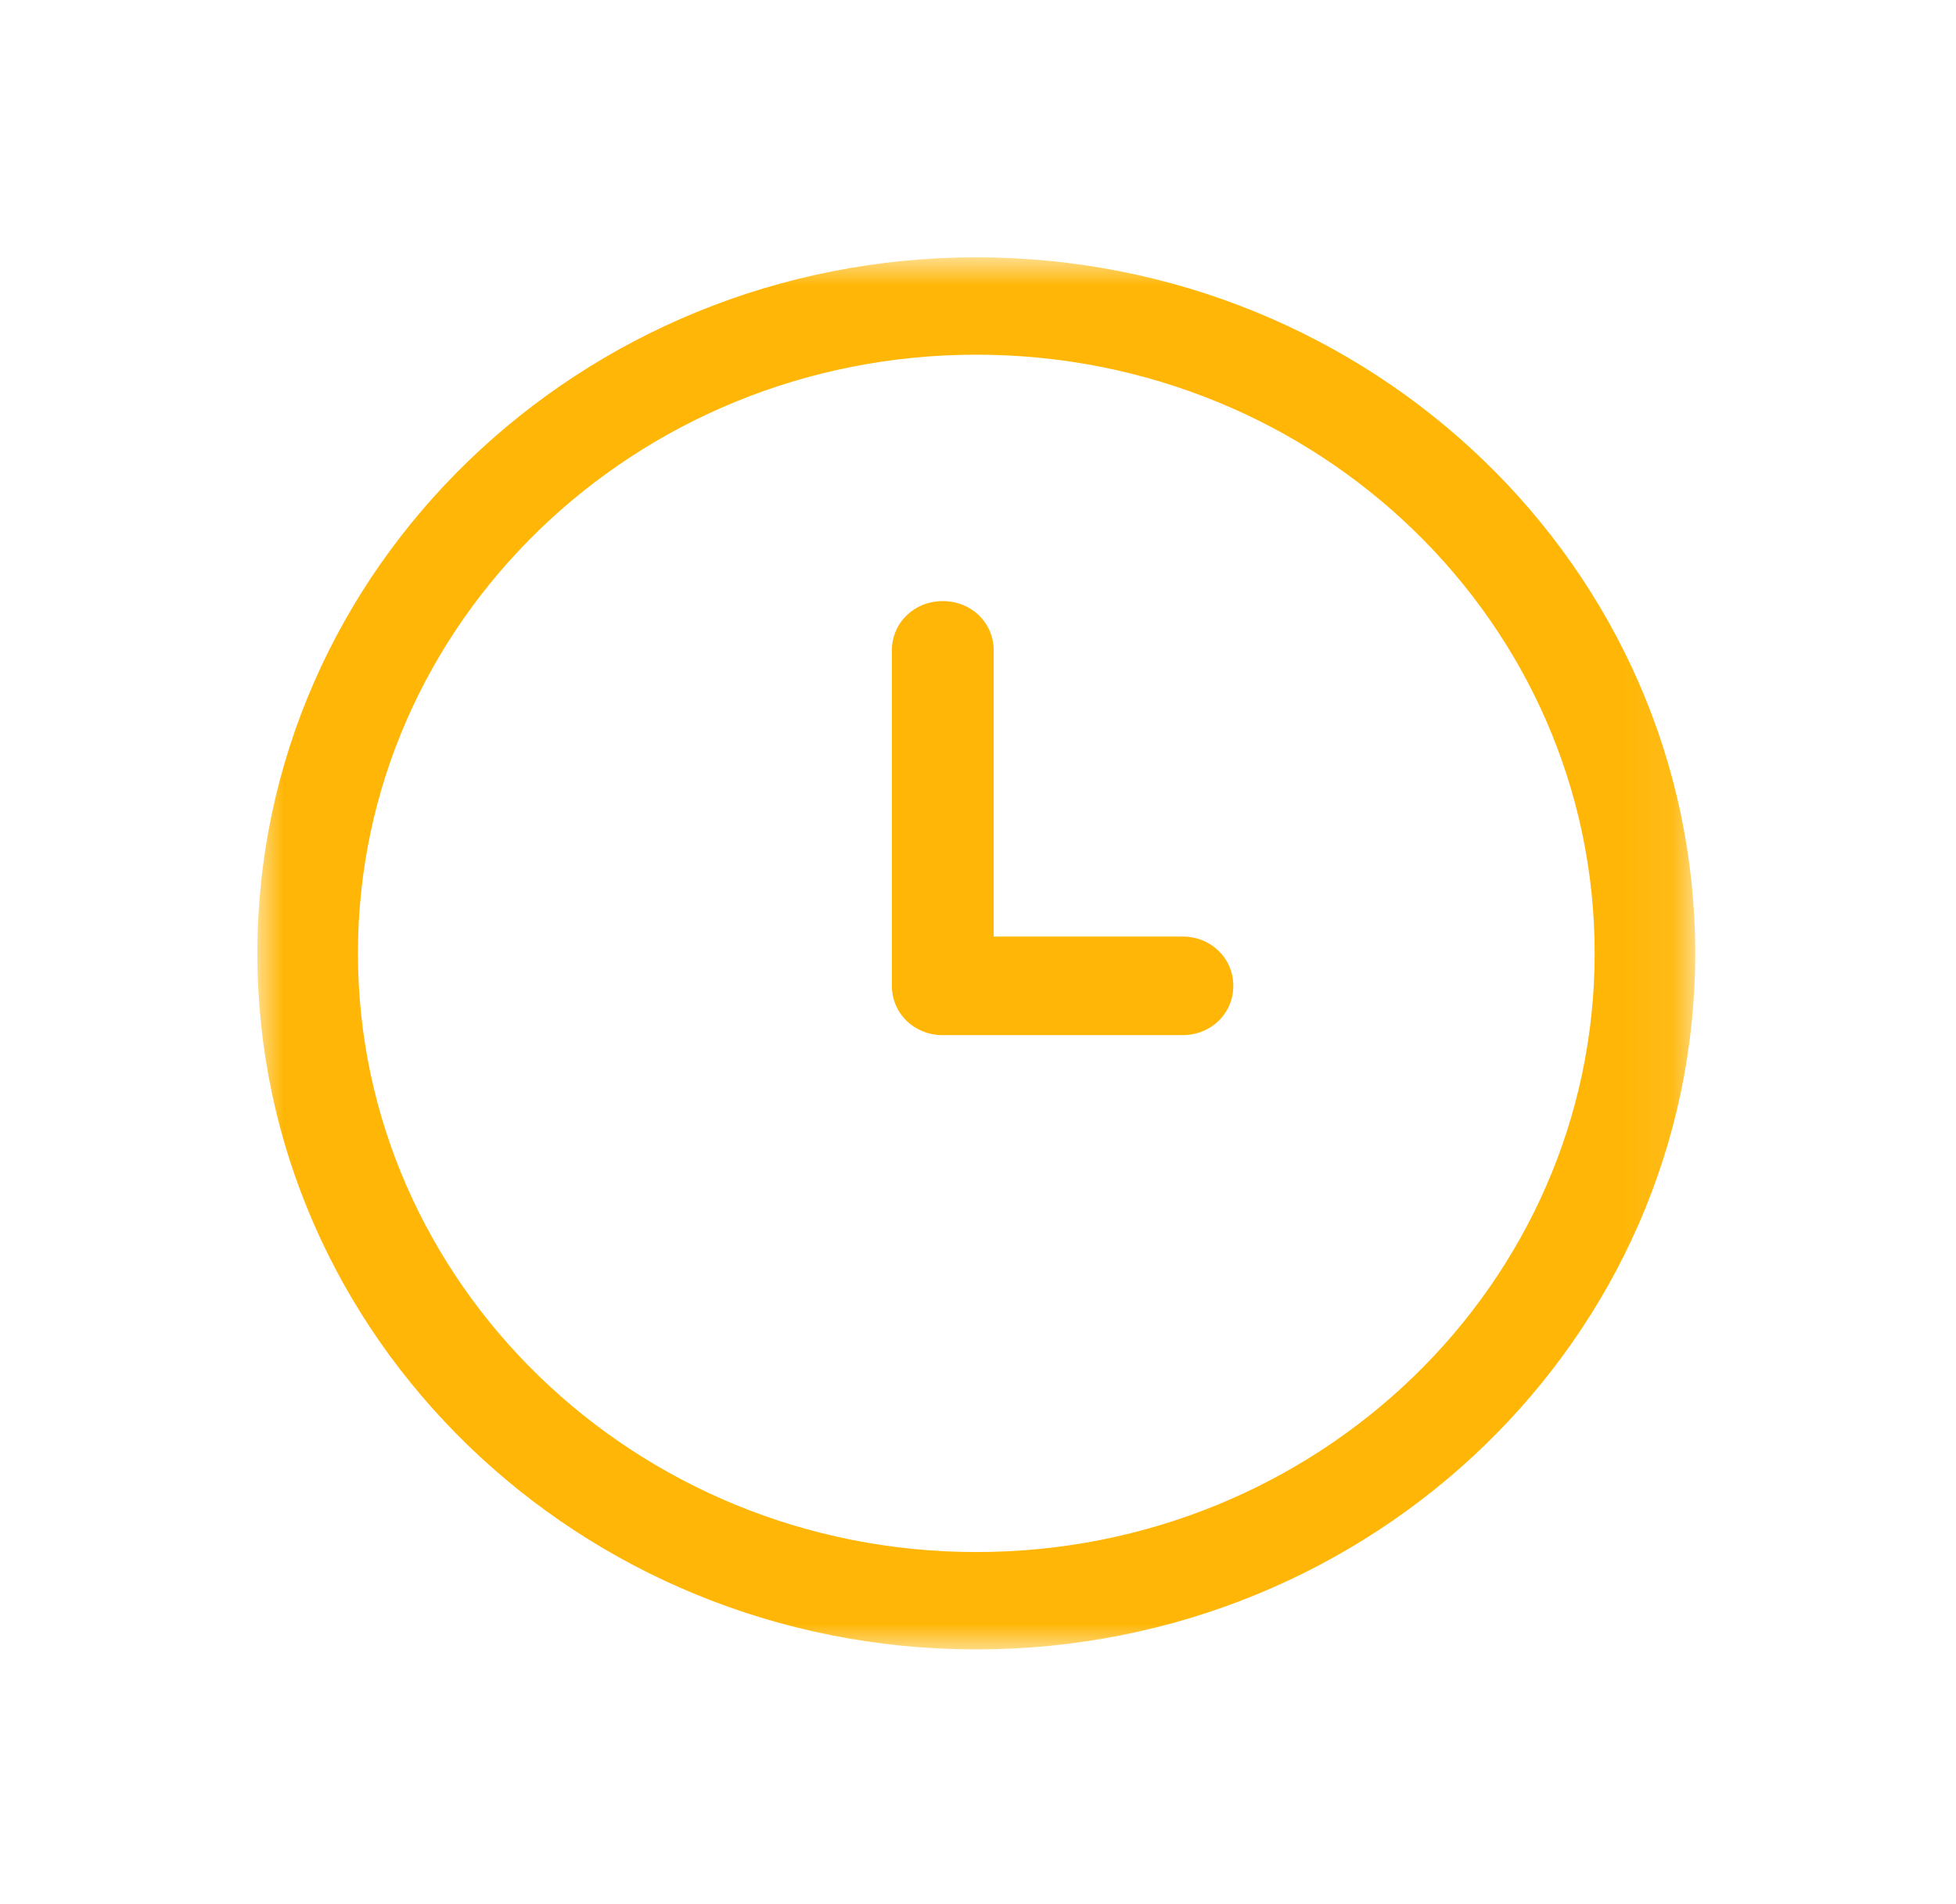 <?xml version="1.0" encoding="UTF-8"?><svg width="38" height="37" viewBox="-5 -5 38 37" xmlns="http://www.w3.org/2000/svg" xmlns:xlink="http://www.w3.org/1999/xlink"><title>watch</title><defs><path id="cha" d="M13.967.95H0V28h27.934V.95H13.967z"/></defs><g transform="translate(0 -1)" fill="none" fill-rule="evenodd"><g transform="translate(0 .05)"><mask id="chb" fill="#fff"><use xlink:href="#cha"/></mask><path d="M13.967 28c7.72 0 13.967-6.074 13.967-13.525C27.934 6.999 21.662.95 13.967.95S0 6.999 0 14.475C0 21.926 6.247 28 13.967 28m0-25.158c6.634 0 12.013 5.209 12.013 11.633 0 6.424-5.38 11.633-12.013 11.633-6.634 0-12.013-5.233-12.013-11.633 0-6.424 5.379-11.633 12.013-11.633" fill="#FFB606" mask="url(#chb)"/></g><path d="M13.316 16.114h4.656c.555 0 .988-.42.988-.958 0-.537-.433-.958-.988-.958h-3.667v-5.56c0-.537-.434-.958-.99-.958-.554 0-.988.421-.988.958v6.518c0 .537.434.958.989.958" fill="#FFB606"/></g></svg>